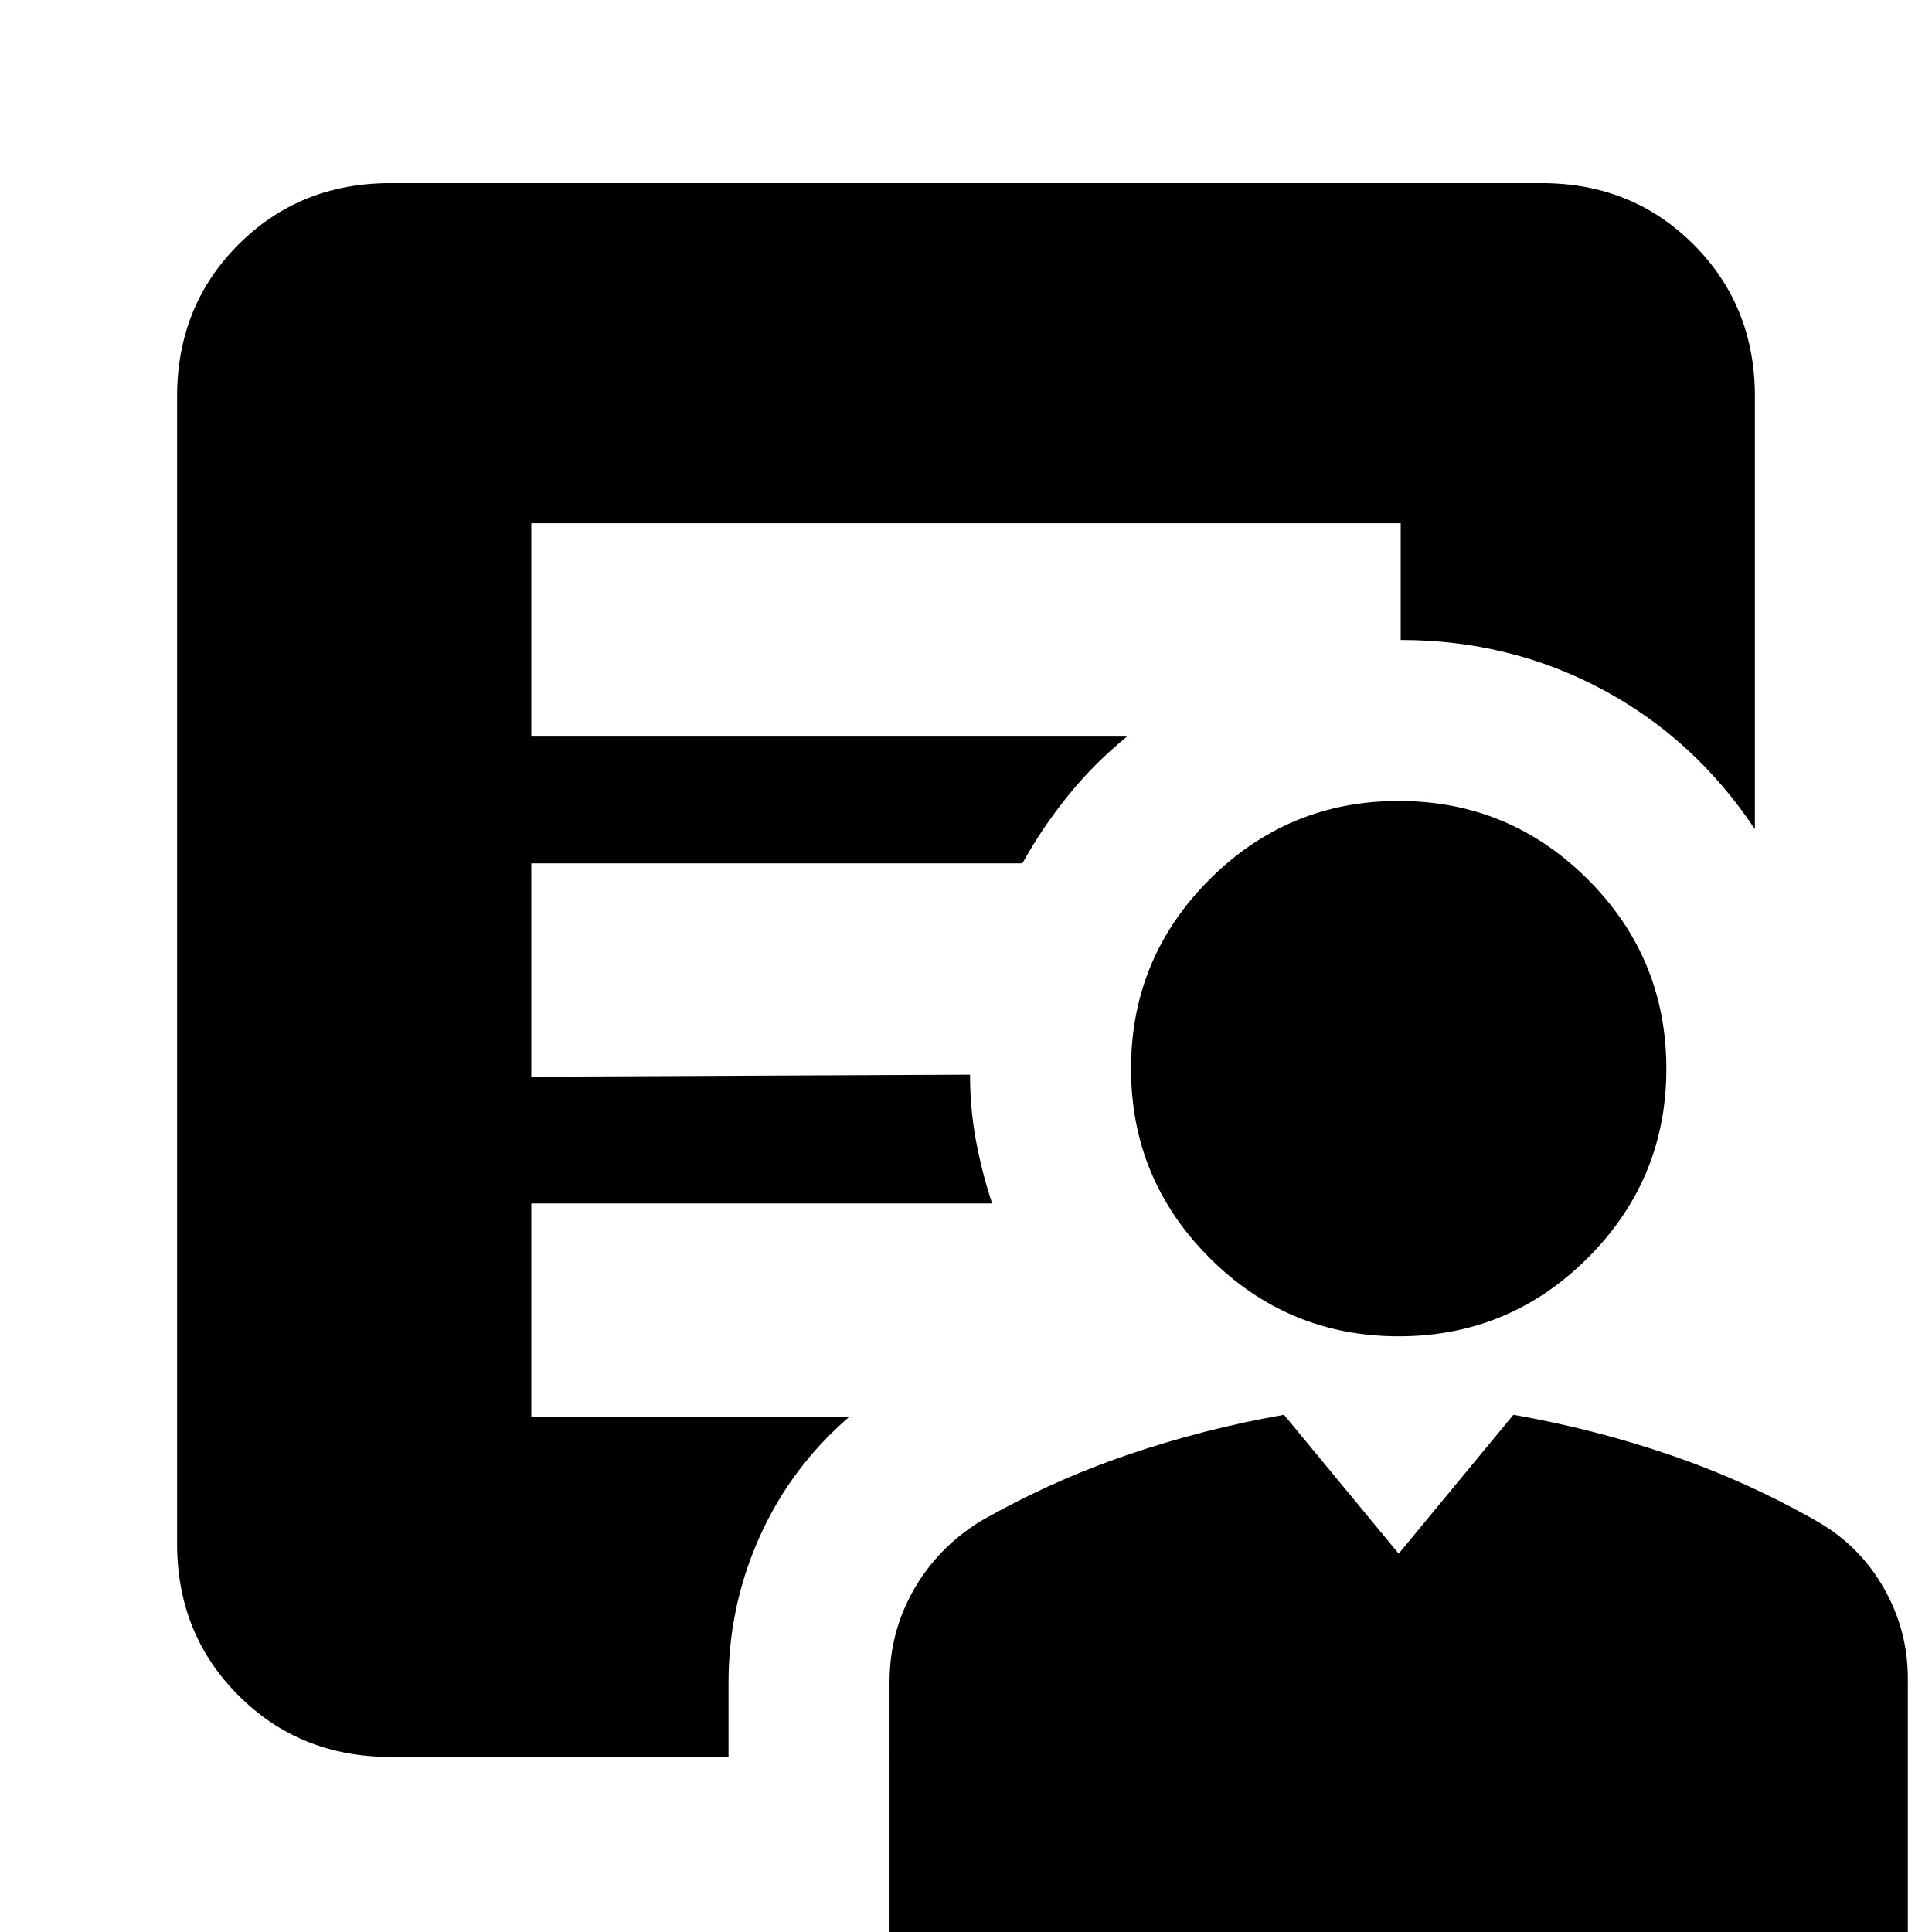 <svg xmlns="http://www.w3.org/2000/svg" height="24" width="24"><path d="M17.375 16.6q-1.375 0-2.35-.975-.975-.975-.975-2.35t.975-2.35q.975-.975 2.35-.975t2.35.975q.975.975.975 2.35t-.975 2.35q-.975.975-2.35.975Zm-6.325 7.775V20.9q0-.625.3-1.15.3-.525.825-.85.875-.5 1.825-.825.95-.325 1.95-.5l1.425 1.725 1.425-1.725q1 .175 1.95.5t1.825.825q.525.3.825.825.3.525.3 1.125v3.525Zm-2-3.475v.925h-4.2q-1.125 0-1.887-.763Q2.2 20.3 2.2 19.175V4.925q0-1.125.763-1.888.762-.762 1.887-.762h14.3q1.125 0 1.888.762.762.763.762 1.888V10.3q-.75-1.125-1.9-1.738-1.15-.612-2.5-.612V6.5H6.6v2.65H14q-.4.325-.725.725-.325.4-.575.85H6.6v2.65l5.45-.025q0 .425.075.825.075.4.2.775H6.6v2.65h3.95q-.725.625-1.112 1.487-.388.863-.388 1.813Z"/></svg>